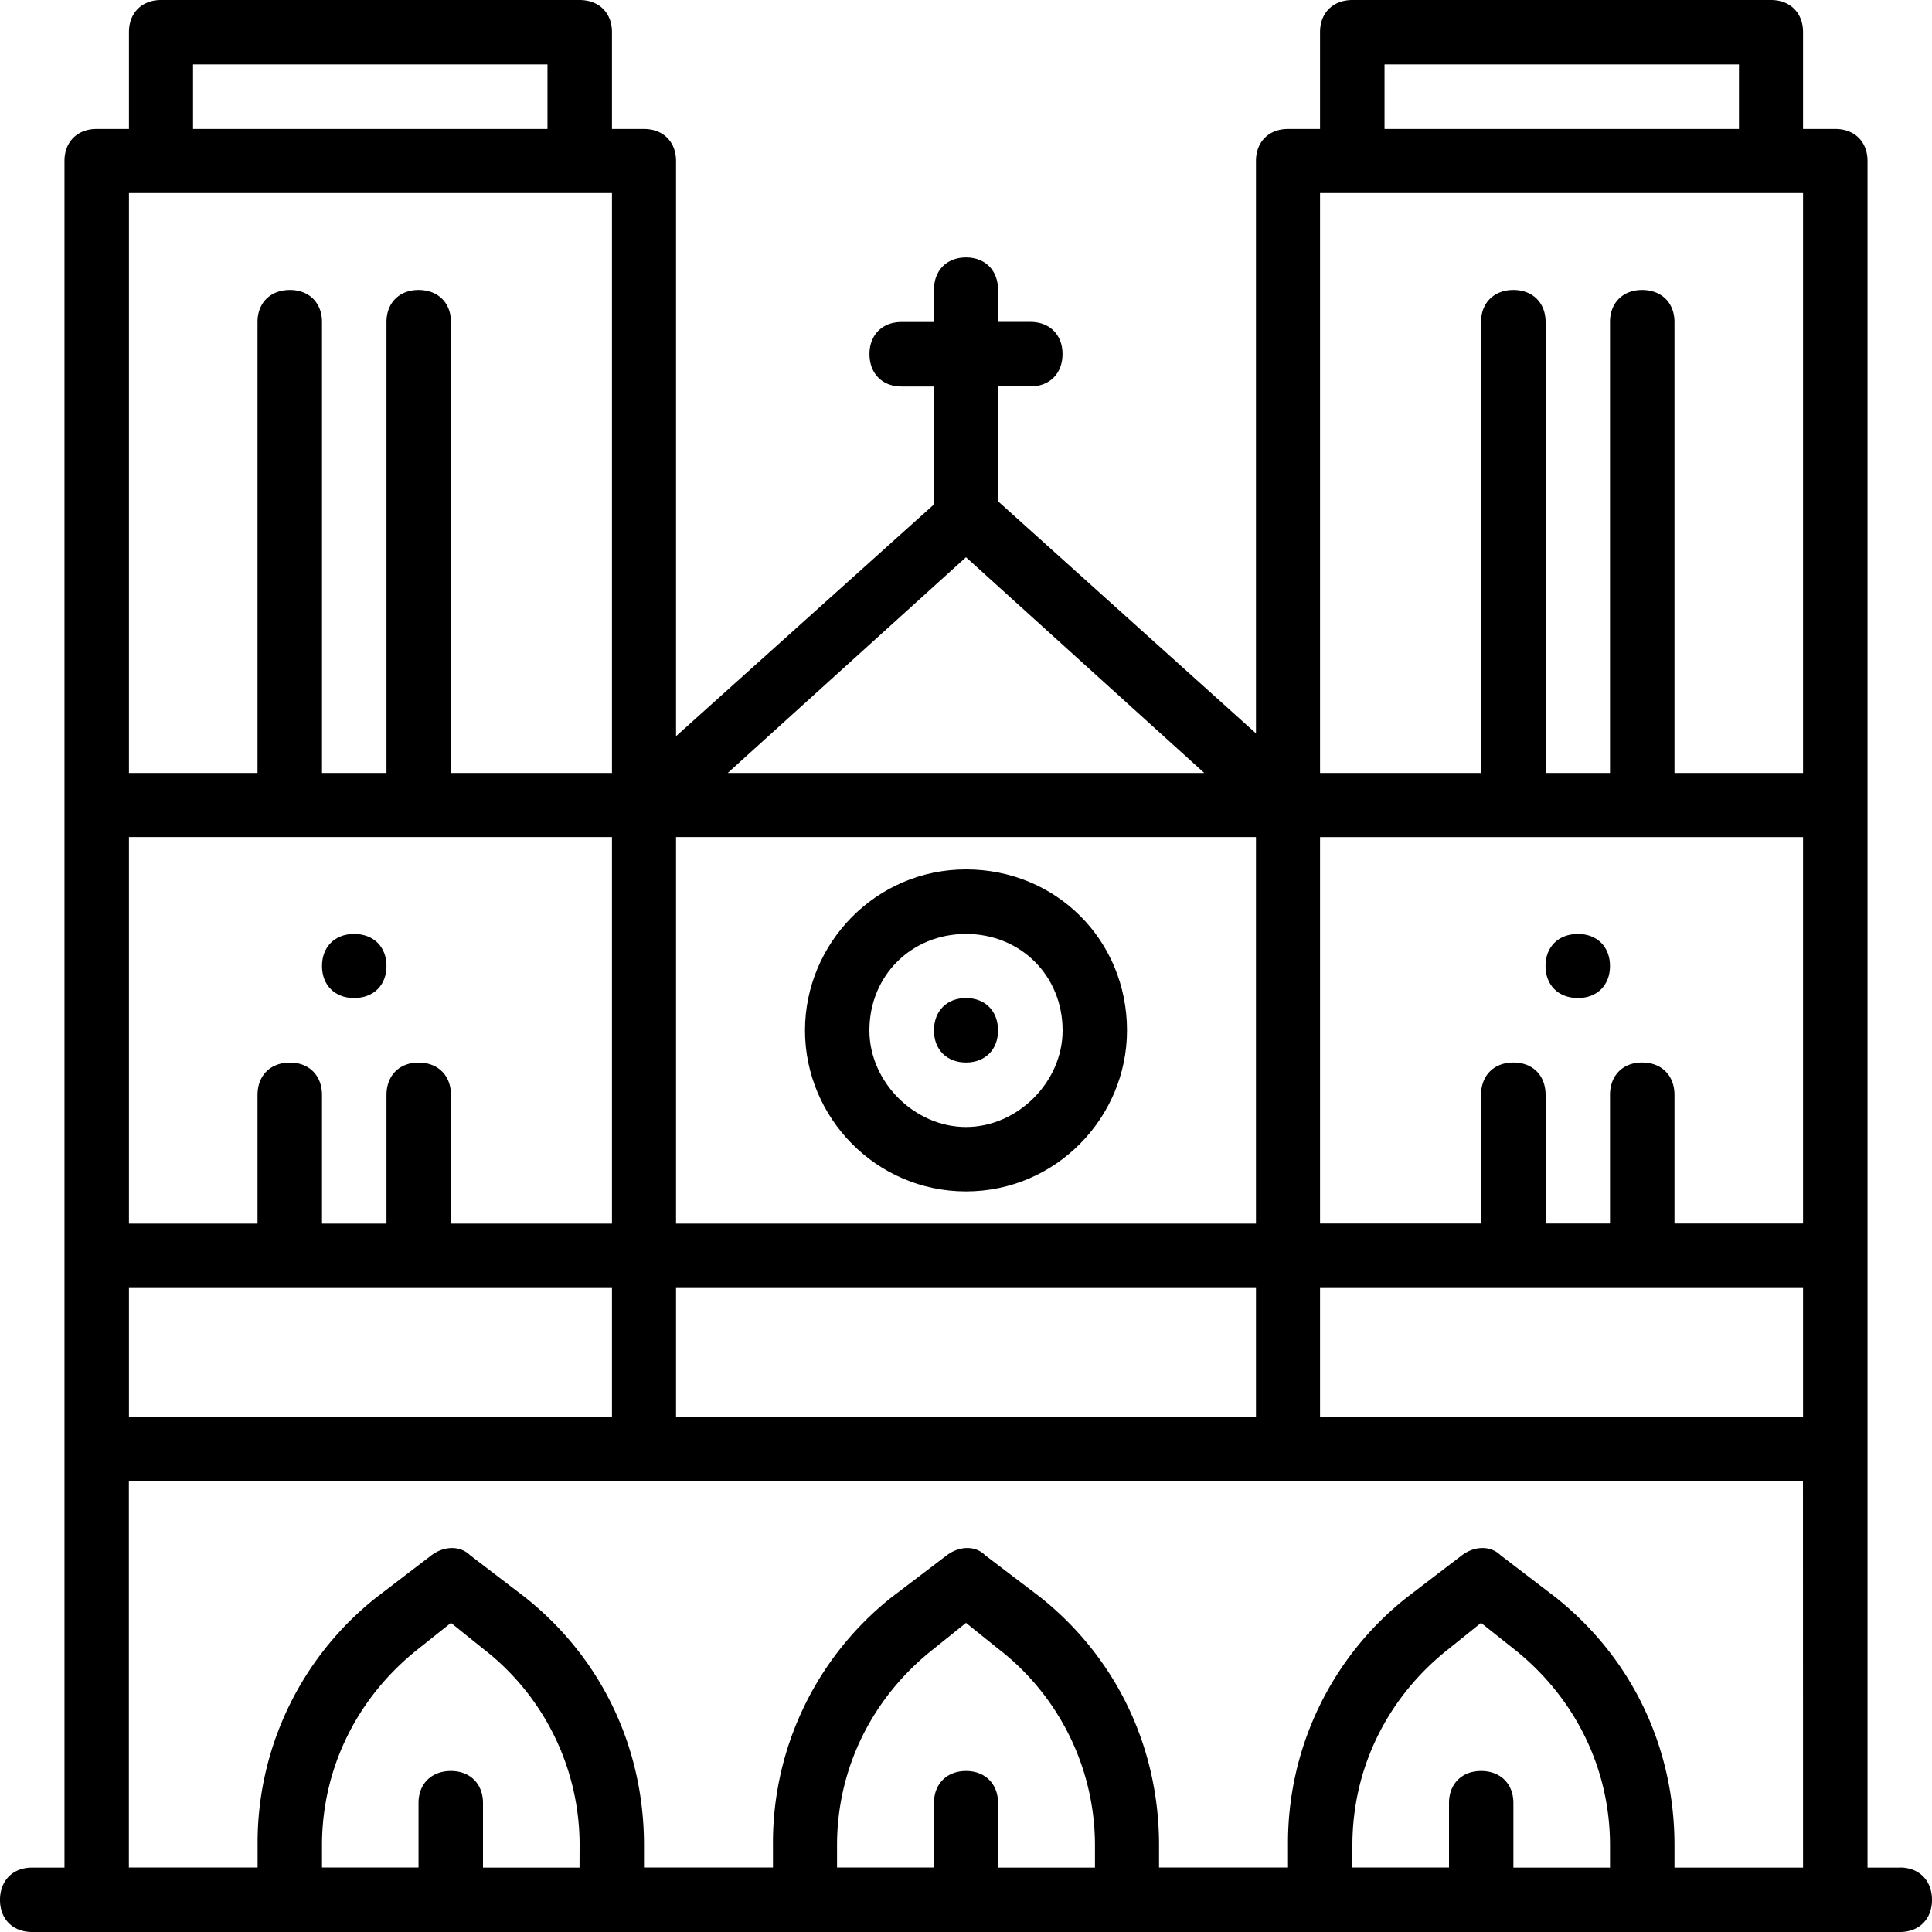 <svg xmlns="http://www.w3.org/2000/svg" width="32" height="32" viewBox="0 0 24 24">
    <path d="M23.602 23.2h-.403V2c0-.238-.16-.398-.398-.398h-.403V.398C22.398.16 22.238 0 22 0h-5.2c-.241 0-.402.16-.402.398v1.204H16c-.238 0-.398.16-.398.398v7.11l-3.204-2.883V4.8h.403c.238 0 .398-.16.398-.403 0-.238-.16-.398-.398-.398h-.403v-.398c0-.243-.16-.403-.398-.403-.238 0-.398.16-.398.403V4h-.403c-.238 0-.398.16-.398.398 0 .243.16.403.398.403h.403v1.465L8.398 9.145V2c0-.238-.16-.398-.398-.398h-.398V.398C7.602.16 7.442 0 7.199 0H2c-.238 0-.398.16-.398.398v1.204h-.403c-.238 0-.398.16-.398.398v21.2H.398c-.238 0-.398.16-.398.402 0 .238.16.398.398.398h23.204c.238 0 .398-.16.398-.398 0-.243-.16-.403-.398-.403zM17.199.8h4.403v.802h-4.403zm-.398 1.598h5.597v7.204h-1.597V4c0-.238-.16-.398-.403-.398-.238 0-.398.16-.398.398v5.602h-.8V4c0-.238-.16-.398-.4-.398-.241 0-.402.16-.402.398v5.602h-2V2.398zM12 6.922l2.96 2.68H9.04zm-3.602 3.476h7.204V15.2H8.398zm0 5.602h7.204v1.602H8.398zm-6-15.2h4.403v.802H2.398zm-.796 1.598h6v7.204h-2V4c0-.238-.16-.398-.403-.398-.238 0-.398.16-.398.398v5.602H4V4c0-.238-.16-.398-.398-.398-.243 0-.403.16-.403.398v5.602H1.602zm0 8h6V15.2h-2v-1.597c0-.243-.16-.403-.403-.403-.238 0-.398.16-.398.403v1.597H4v-1.597c0-.243-.16-.403-.398-.403-.243 0-.403.16-.403.403v1.597H1.602zm0 5.602h6v1.602h-6zm5.597 7.2H6v-.802C6 22.16 5.84 22 5.602 22c-.243 0-.403.16-.403.398v.801H4v-.277c0-.961.441-1.844 1.2-2.442l.402-.32.398.32a3.08 3.08 0 0 1 1.2 2.442zm6.403 0h-1.204v-.802c0-.238-.16-.398-.398-.398-.238 0-.398.16-.398.398v.801h-1.204v-.277c0-.961.442-1.844 1.204-2.442l.398-.32.398.32a3.084 3.084 0 0 1 1.204 2.442zm6.398 0h-1.2v-.802c0-.238-.16-.398-.402-.398-.238 0-.398.16-.398.398v.801h-1.2v-.277c0-.961.438-1.844 1.2-2.442l.398-.32.403.32c.758.598 1.199 1.48 1.199 2.442zm2.398 0h-1.597v-.278c0-1.203-.52-2.32-1.48-3.082l-.68-.52c-.121-.12-.32-.12-.48 0l-.68.52A3.884 3.884 0 0 0 16 22.922v.277h-1.602v-.277c0-1.203-.52-2.32-1.476-3.082l-.684-.52c-.117-.12-.316-.12-.476 0l-.684.52a3.892 3.892 0 0 0-1.476 3.082v.277H8v-.277c0-1.203-.52-2.32-1.48-3.082l-.68-.52c-.121-.12-.32-.12-.48 0l-.68.52a3.884 3.884 0 0 0-1.48 3.082v.277H1.601v-4.8h20.796zm0-5.598h-6V16h6zm0-2.403h-1.597v-1.597c0-.243-.16-.403-.403-.403-.238 0-.398.16-.398.403v1.597h-.8v-1.597c0-.243-.16-.403-.4-.403-.241 0-.402.16-.402.403v1.597h-2v-4.8h6zm0 0"/>
    <path d="M12 10.8c-1.121 0-2 .919-2 2 0 1.079.879 2 2 2s2-.921 2-2c0-1.12-.879-2-2-2zm0 3.2c-.64 0-1.2-.559-1.2-1.2 0-.679.52-1.198 1.2-1.198.68 0 1.2.52 1.2 1.199 0 .64-.56 1.199-1.2 1.199zm0 0M4.398 12.398c.243 0 .403-.16.403-.398 0-.238-.16-.398-.403-.398-.238 0-.398.16-.398.398 0 .238.16.398.398.398zm0 0"/>
    <path d="M12 12.398c-.238 0-.398.16-.398.403 0 .238.16.398.398.398.238 0 .398-.16.398-.398 0-.242-.16-.403-.398-.403zm0 0M19.602 12.398c.238 0 .398-.16.398-.398 0-.238-.16-.398-.398-.398-.243 0-.403.16-.403.398 0 .238.16.398.403.398zm0 0"/>
</svg>
